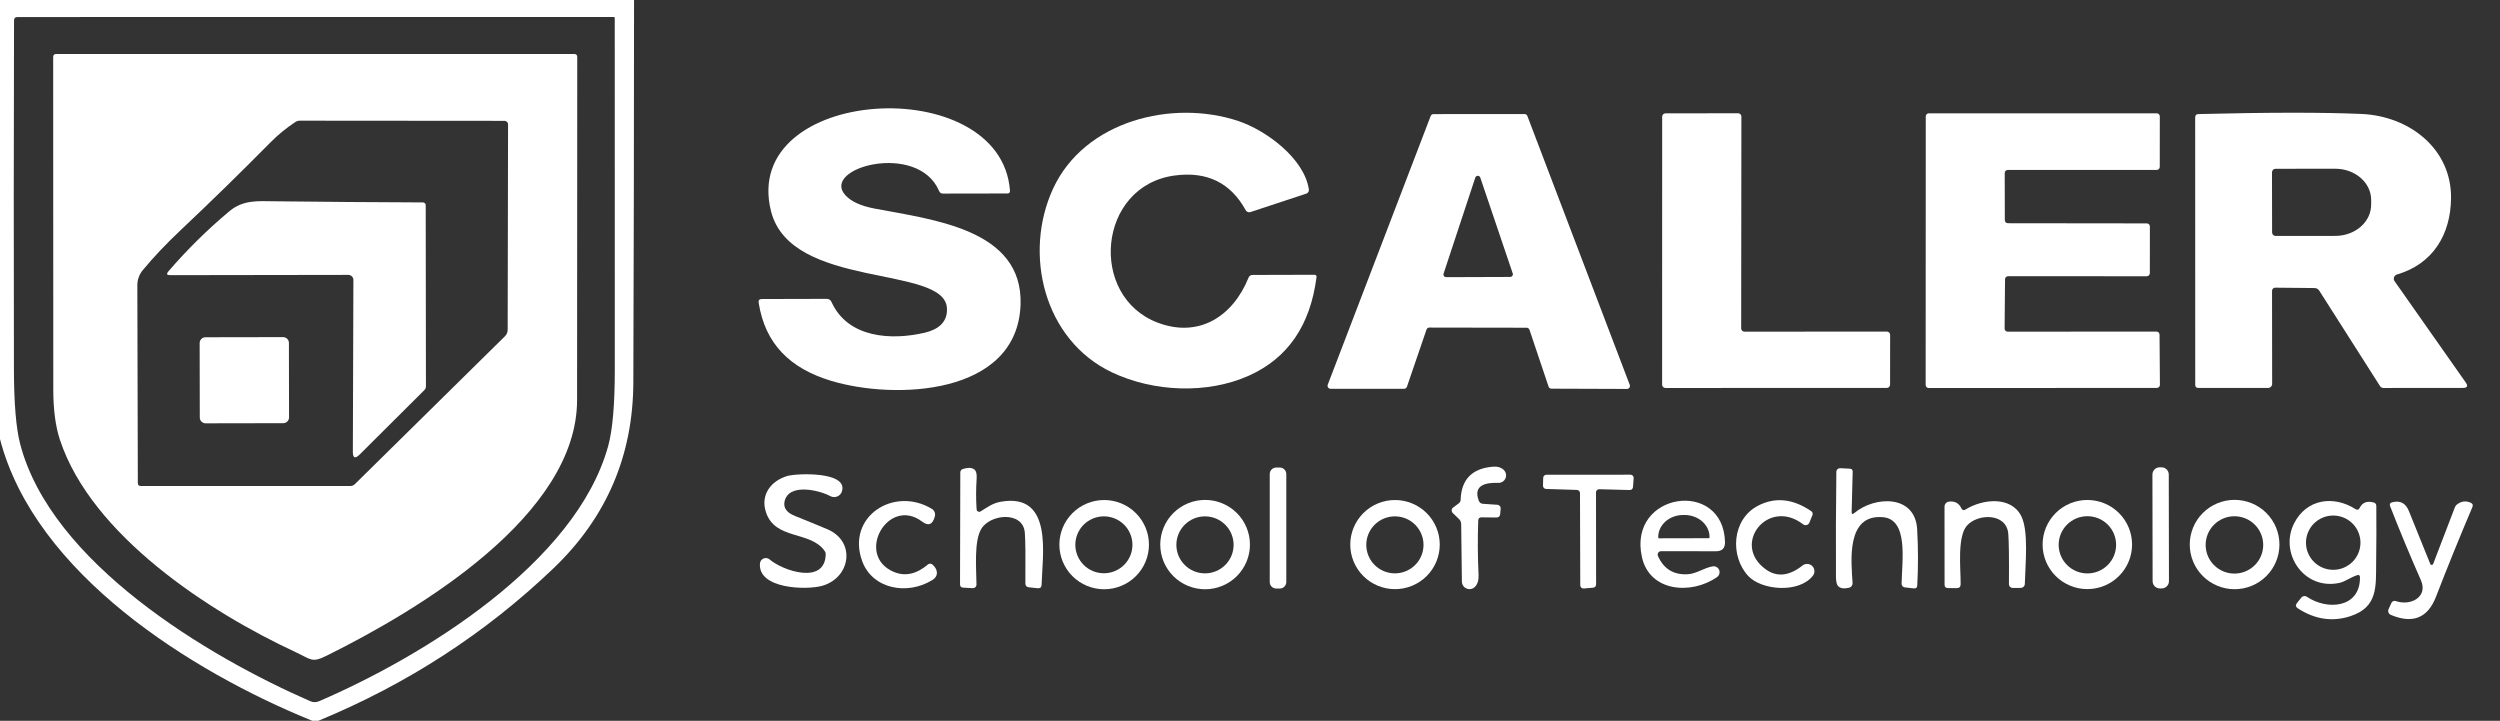 <svg width="548" height="158" viewBox="0 0 548 158" fill="none" xmlns="http://www.w3.org/2000/svg">
<rect x="0" y="0" width="548" height="158" fill="#333333" stroke="none"/>
<path d="M0 0H138.983C138.975 27.913 138.923 55.855 138.827 83.824C138.771 99.863 132.95 113.433 121.365 124.533C106.439 138.817 89.238 149.972 69.762 158H68.452C41.761 147.155 7.643 125.682 0 96.248V0ZM134.536 3.723L3.858 3.735C3.337 3.735 3.076 3.99 3.076 4.501C3.004 29.988 2.996 55.476 3.052 80.963C3.068 88.408 3.521 93.846 4.41 97.278C11.164 123.348 45.462 143.864 68.043 153.715C68.339 153.843 68.658 153.91 68.981 153.91C69.303 153.91 69.622 153.843 69.918 153.715C92.559 143.983 126.256 123.443 133.323 97.733C134.284 94.206 134.765 88.652 134.765 81.071C134.741 55.336 134.737 29.625 134.753 3.938C134.753 3.881 134.73 3.826 134.689 3.786C134.649 3.745 134.594 3.723 134.536 3.723Z" fill="white"/>
<path d="M126.496 87.678C126.484 112.934 91.982 133.618 71.612 143.72C68.296 145.372 68.223 144.534 64.762 142.93C45.775 134.12 20.069 117.315 13.147 96.44C12.17 93.495 11.681 89.8 11.681 85.356C11.657 61.057 11.649 36.775 11.657 12.508C11.657 12.061 11.877 11.838 12.318 11.838H125.884C126.316 11.838 126.533 12.057 126.533 12.496C126.533 37.529 126.521 62.589 126.496 87.678ZM39.718 50.332C36.497 53.365 33.693 56.321 31.305 59.202C30.528 60.138 30.103 61.315 30.104 62.53L30.212 105.86C30.212 106.307 30.432 106.53 30.873 106.53H76.804C77.174 106.53 77.528 106.384 77.789 106.123L110.681 73.709C111.074 73.318 111.274 72.847 111.282 72.297L111.366 27.267C111.368 27.165 111.349 27.064 111.311 26.97C111.273 26.876 111.217 26.79 111.145 26.717C111.074 26.645 110.988 26.587 110.894 26.548C110.8 26.509 110.699 26.489 110.597 26.489L65.724 26.453C65.364 26.453 65.012 26.562 64.714 26.764C62.711 28.089 60.901 29.573 59.282 31.217C52.873 37.704 46.352 44.076 39.718 50.332Z" fill="white"/>
<path d="M205.849 41.858C201.186 30.93 179.711 36.783 185.347 42.839C186.605 44.188 188.716 45.145 191.68 45.712C204.575 48.178 224.248 50.249 223.707 66.743C223.046 86.768 195.994 87.69 182.102 83.453C173.221 80.747 167.717 75.433 166.299 66.348C166.211 65.813 166.443 65.546 166.996 65.546L181.189 65.51C181.701 65.51 182.062 65.741 182.27 66.204C185.876 74.14 195.453 74.655 202.796 72.907C205.728 72.201 207.771 70.549 207.567 67.509C206.954 57.993 173.329 63.535 169.003 46.275C162.141 18.84 219.416 15.417 221.387 41.786C221.411 42.201 221.219 42.408 220.811 42.408L206.726 42.432C206.301 42.44 206.009 42.249 205.849 41.858Z" fill="white"/>
<path d="M257.488 38.47C240.579 40.733 238.512 64.983 253.799 70.74C262.824 74.14 270.251 69.34 273.664 60.901C273.832 60.478 274.14 60.267 274.589 60.267L288.085 60.231C288.461 60.231 288.625 60.415 288.577 60.782C287.215 71.323 282.288 78.505 273.796 82.327C264.698 86.421 252.873 85.954 243.74 81.621C228.778 74.523 224.271 55.575 230.833 41.355C237.755 26.393 257.067 21.737 271.428 26.524C277.509 28.559 285.885 34.688 286.907 41.535C286.934 41.726 286.892 41.922 286.789 42.087C286.686 42.253 286.528 42.379 286.342 42.444L274.084 46.49C273.893 46.553 273.686 46.547 273.499 46.472C273.312 46.398 273.157 46.26 273.063 46.083C269.754 40.058 264.562 37.521 257.488 38.47Z" fill="white"/>
<path d="M334.633 71.837L313.314 71.802C313.176 71.801 313.042 71.844 312.93 71.923C312.818 72.003 312.734 72.115 312.689 72.244L308.399 84.777C308.354 84.906 308.269 85.018 308.157 85.098C308.045 85.177 307.911 85.22 307.774 85.22H291.67C291.562 85.221 291.455 85.196 291.359 85.147C291.262 85.097 291.18 85.025 291.118 84.936C291.056 84.848 291.017 84.745 291.005 84.638C290.992 84.531 291.006 84.422 291.045 84.322L313.602 25.431C313.65 25.308 313.735 25.202 313.844 25.128C313.953 25.053 314.083 25.012 314.215 25.012L334.188 25C334.322 25.002 334.453 25.044 334.562 25.12C334.672 25.197 334.755 25.306 334.801 25.431L357.238 84.358C357.277 84.458 357.291 84.567 357.279 84.674C357.266 84.781 357.227 84.884 357.165 84.972C357.104 85.061 357.021 85.133 356.925 85.183C356.828 85.232 356.721 85.257 356.613 85.255L340.077 85.196C339.939 85.196 339.805 85.153 339.693 85.074C339.581 84.994 339.497 84.882 339.452 84.753L335.258 72.28C335.213 72.151 335.128 72.039 335.016 71.959C334.904 71.88 334.77 71.837 334.633 71.837ZM316.426 59.999C316.398 60.086 316.39 60.178 316.404 60.269C316.419 60.359 316.454 60.444 316.508 60.518C316.562 60.592 316.633 60.651 316.715 60.692C316.797 60.733 316.888 60.754 316.979 60.754L331.052 60.706C331.144 60.705 331.234 60.683 331.316 60.64C331.397 60.598 331.468 60.536 331.521 60.462C331.573 60.387 331.608 60.3 331.62 60.209C331.633 60.118 331.623 60.026 331.592 59.94L324.478 38.921C324.438 38.807 324.364 38.709 324.265 38.639C324.166 38.57 324.048 38.534 323.927 38.535C323.806 38.536 323.689 38.575 323.591 38.647C323.494 38.718 323.422 38.818 323.384 38.933L316.426 59.999Z" fill="white"/>
<path d="M382.386 72.704L413.596 72.68C413.787 72.68 413.97 72.756 414.106 72.89C414.241 73.025 414.317 73.208 414.317 73.398L414.305 84.315C414.305 84.505 414.229 84.688 414.094 84.822C413.958 84.957 413.775 85.033 413.584 85.033L365.057 85.045C364.866 85.045 364.682 84.969 364.547 84.834C364.412 84.7 364.336 84.517 364.336 84.327L364.348 25.567C364.348 25.377 364.424 25.194 364.559 25.059C364.694 24.925 364.878 24.849 365.069 24.849L380.992 24.825C381.087 24.825 381.181 24.844 381.268 24.88C381.356 24.916 381.435 24.969 381.502 25.035C381.569 25.102 381.622 25.181 381.658 25.268C381.695 25.356 381.713 25.449 381.713 25.543L381.665 71.986C381.665 72.08 381.684 72.174 381.72 72.261C381.756 72.348 381.809 72.427 381.876 72.494C381.943 72.56 382.023 72.613 382.11 72.649C382.198 72.685 382.292 72.704 382.386 72.704Z" fill="white"/>
<path d="M439.433 37.92L439.457 48.262C439.457 48.439 439.528 48.61 439.654 48.736C439.781 48.861 439.952 48.932 440.13 48.932L470.583 48.968C470.761 48.968 470.932 49.038 471.059 49.164C471.185 49.29 471.256 49.46 471.256 49.638L471.244 59.884C471.244 60.062 471.173 60.233 471.047 60.358C470.92 60.484 470.749 60.554 470.571 60.554L440.178 60.542C440.09 60.542 440.003 60.56 439.921 60.593C439.839 60.627 439.765 60.677 439.703 60.739C439.64 60.801 439.59 60.875 439.557 60.956C439.523 61.038 439.505 61.125 439.505 61.213L439.409 72.022C439.408 72.111 439.424 72.199 439.457 72.282C439.49 72.364 439.539 72.44 439.602 72.503C439.665 72.567 439.739 72.617 439.822 72.652C439.904 72.686 439.993 72.704 440.082 72.704L472.698 72.68C472.876 72.68 473.048 72.75 473.174 72.876C473.3 73.002 473.371 73.172 473.371 73.35L473.455 84.362C473.455 84.54 473.384 84.71 473.258 84.836C473.132 84.962 472.96 85.032 472.782 85.032L422.777 85.056C422.598 85.056 422.427 84.986 422.301 84.86C422.175 84.734 422.104 84.564 422.104 84.386L422.128 25.507C422.128 25.329 422.199 25.159 422.325 25.033C422.451 24.907 422.623 24.837 422.801 24.837H472.758C472.936 24.837 473.108 24.907 473.234 25.033C473.36 25.159 473.431 25.329 473.431 25.507L473.419 36.579C473.419 36.667 473.402 36.754 473.368 36.836C473.334 36.917 473.284 36.991 473.222 37.053C473.159 37.115 473.085 37.165 473.003 37.199C472.922 37.232 472.834 37.249 472.746 37.249H440.106C439.928 37.249 439.757 37.32 439.63 37.446C439.504 37.572 439.433 37.742 439.433 37.92Z" fill="white"/>
<path d="M498.031 63.738L498.055 84.147C498.055 84.382 497.962 84.607 497.795 84.773C497.628 84.939 497.402 85.032 497.166 85.032H481.88C481.423 85.032 481.195 84.809 481.195 84.362L481.183 25.735C481.183 25.264 481.419 25.02 481.892 25.004C497.33 24.621 509.248 24.613 517.644 24.98C528.135 25.435 537.413 32.617 537.269 43.51C537.16 51.469 533.267 57.873 525.407 60.171C525.261 60.215 525.126 60.292 525.016 60.397C524.905 60.502 524.82 60.631 524.77 60.774C524.719 60.917 524.704 61.069 524.725 61.218C524.746 61.367 524.803 61.509 524.89 61.632L540.477 83.823C541.046 84.629 540.834 85.032 539.84 85.032L522.487 85.044C522.134 85.044 521.866 84.897 521.682 84.601L508.366 63.69C508.259 63.522 508.112 63.383 507.937 63.287C507.763 63.191 507.567 63.14 507.369 63.14L498.728 63.056C498.637 63.054 498.547 63.071 498.462 63.105C498.378 63.138 498.301 63.188 498.236 63.252C498.171 63.315 498.12 63.391 498.084 63.474C498.049 63.558 498.031 63.648 498.031 63.738ZM498.019 37.776L498.043 50.967C498.046 51.168 498.129 51.359 498.273 51.501C498.417 51.642 498.61 51.721 498.812 51.721L511.911 51.709C512.945 51.707 513.967 51.528 514.921 51.182C515.875 50.837 516.741 50.331 517.47 49.694C518.198 49.057 518.776 48.301 519.169 47.47C519.561 46.639 519.762 45.748 519.759 44.85V43.797C519.753 41.986 518.92 40.252 517.444 38.974C515.968 37.697 513.97 36.982 511.887 36.986L498.788 36.998C498.686 36.998 498.585 37.018 498.491 37.057C498.397 37.097 498.312 37.154 498.24 37.227C498.169 37.299 498.112 37.385 498.074 37.479C498.036 37.574 498.018 37.674 498.019 37.776Z" fill="white"/>
<path d="M77.465 61.381C77.467 61.233 77.439 61.087 77.383 60.951C77.328 60.815 77.246 60.691 77.142 60.586C77.038 60.481 76.914 60.398 76.778 60.341C76.641 60.285 76.495 60.255 76.347 60.256L37.266 60.315C36.561 60.315 36.437 60.044 36.894 59.502C41.028 54.706 45.486 50.309 50.269 46.311C53.274 43.797 56.446 44.072 60.088 44.12C71.016 44.248 81.891 44.332 92.715 44.372C92.875 44.372 93.028 44.435 93.14 44.547C93.253 44.659 93.316 44.812 93.316 44.97L93.364 84.662C93.364 84.822 93.333 84.979 93.274 85.125C93.214 85.27 93.126 85.402 93.016 85.512L78.847 99.624C77.838 100.629 77.337 100.422 77.345 99.001L77.465 61.381Z" fill="white"/>
<path d="M62.054 73.898L45.037 73.927C44.334 73.929 43.764 74.498 43.765 75.198L43.794 91.525C43.795 92.226 44.367 92.793 45.07 92.792L62.087 92.762C62.79 92.761 63.36 92.192 63.358 91.491L63.33 75.165C63.329 74.464 62.757 73.897 62.054 73.898Z" fill="white"/>
<path d="M280.525 102.484H279.756C278.966 102.484 278.326 103.122 278.326 103.909V127.585C278.326 128.371 278.966 129.009 279.756 129.009H280.525C281.315 129.009 281.955 128.371 281.955 127.585V103.909C281.955 103.122 281.315 102.484 280.525 102.484Z" fill="white"/>
<path d="M324.029 114.096C323.885 118.062 323.909 122.02 324.101 125.97C324.157 127.143 323.901 128.024 323.332 128.615C323.104 128.855 322.809 129.022 322.486 129.095C322.162 129.168 321.824 129.143 321.514 129.023C321.205 128.904 320.938 128.695 320.748 128.424C320.558 128.153 320.454 127.832 320.448 127.502L320.291 114.862C320.283 114.455 320.119 114.072 319.835 113.796L318.441 112.444C318.361 112.365 318.298 112.269 318.258 112.164C318.218 112.06 318.201 111.947 318.208 111.835C318.214 111.723 318.245 111.613 318.298 111.514C318.35 111.415 318.424 111.328 318.513 111.259L319.787 110.313C319.903 110.223 319.998 110.109 320.065 109.978C320.131 109.848 320.168 109.705 320.171 109.559C320.315 105.122 322.647 102.704 327.165 102.305C328.207 102.21 329.02 102.437 329.605 102.988C329.853 103.217 330.024 103.517 330.097 103.846C330.169 104.175 330.138 104.519 330.008 104.83C329.879 105.141 329.657 105.406 329.372 105.588C329.087 105.77 328.753 105.861 328.415 105.848C325.856 105.753 322.815 106.243 324.149 109.751C324.309 110.174 324.614 110.401 325.062 110.433L328.235 110.648C328.337 110.656 328.437 110.684 328.528 110.73C328.62 110.776 328.701 110.841 328.767 110.919C328.833 110.997 328.882 111.087 328.913 111.185C328.943 111.282 328.954 111.385 328.944 111.486L328.848 112.647C328.8 113.182 328.507 113.445 327.971 113.437L324.762 113.401C324.289 113.401 324.045 113.633 324.029 114.096Z" fill="white"/>
<path d="M473.804 102.436L473.396 102.437C472.52 102.438 471.811 103.147 471.812 104.019L471.853 127.408C471.855 128.281 472.566 128.987 473.442 128.985L473.851 128.985C474.727 128.983 475.436 128.275 475.435 127.402L475.394 104.013C475.392 103.141 474.681 102.434 473.804 102.436Z" fill="white"/>
<path d="M214.934 112.108C216.544 111.127 217.554 110.301 219.393 109.978C230.965 107.943 228.466 121.852 228.322 128.148C228.306 128.738 228.005 129.002 227.42 128.938L225.533 128.734C225.013 128.678 224.756 128.391 224.764 127.872C224.812 122.055 224.772 118.361 224.644 116.788C224.26 111.941 217.013 112.659 215.078 115.963C213.48 118.692 214.009 124.545 214.045 128.124C214.046 128.233 214.026 128.341 213.984 128.441C213.943 128.542 213.881 128.633 213.803 128.708C213.726 128.783 213.633 128.842 213.532 128.879C213.431 128.916 213.323 128.932 213.216 128.926L211.1 128.806C210.66 128.782 210.439 128.547 210.439 128.1L210.5 103.55C210.499 103.384 210.551 103.222 210.649 103.088C210.746 102.955 210.883 102.857 211.04 102.808C212.194 102.441 213.047 102.481 213.6 102.928C213.985 103.247 214.145 103.897 214.081 104.879C213.929 107.145 213.925 109.403 214.069 111.653C214.076 111.751 214.108 111.844 214.161 111.926C214.215 112.008 214.288 112.074 214.375 112.12C214.461 112.165 214.558 112.188 214.656 112.186C214.754 112.184 214.849 112.157 214.934 112.108Z" fill="white"/>
<path d="M406.457 112.467C410.904 108.709 419.809 108.338 420.241 116.022C420.474 120.108 420.482 124.206 420.265 128.315C420.241 128.81 419.981 129.03 419.484 128.974L417.537 128.758C417.34 128.737 417.157 128.643 417.026 128.495C416.895 128.346 416.824 128.154 416.828 127.956C416.925 122.869 418.367 113.82 412.706 113.365C404.655 112.695 405.772 122.953 406.085 127.801C406.099 128.038 406.027 128.273 405.881 128.464C405.736 128.654 405.527 128.788 405.292 128.842C404.154 129.105 403.353 128.97 402.888 128.435C402.6 128.108 402.451 127.446 402.443 126.448C402.403 118.771 402.431 111.099 402.528 103.43C402.529 103.32 402.553 103.212 402.598 103.111C402.642 103.011 402.707 102.92 402.788 102.845C402.869 102.77 402.964 102.712 403.068 102.675C403.172 102.638 403.283 102.622 403.393 102.628L405.484 102.736C405.909 102.76 406.117 102.983 406.109 103.406L405.88 112.192C405.864 112.711 406.057 112.803 406.457 112.467Z" fill="white"/>
<path d="M171.959 109.978C171.695 111.343 172.464 112.384 174.266 113.102C176.606 114.036 178.961 115.001 181.333 115.999C187.606 118.632 186.524 126.532 180.311 128.387C176.97 129.393 166.046 129.154 166.587 123.468C166.612 123.236 166.7 123.015 166.841 122.829C166.983 122.643 167.173 122.499 167.391 122.413C167.609 122.326 167.846 122.301 168.077 122.339C168.308 122.378 168.524 122.478 168.702 122.63C171.514 125.072 180.864 128.316 180.996 121.493C181.004 121.252 180.933 121.013 180.792 120.811C177.703 116.286 169.892 118.465 167.885 112.24C166.671 108.494 168.943 105.406 172.608 104.328C174.627 103.742 185.936 103.287 184.554 107.704C184.477 107.955 184.346 108.187 184.168 108.381C183.99 108.576 183.771 108.728 183.526 108.828C183.281 108.928 183.016 108.972 182.751 108.958C182.486 108.943 182.228 108.871 181.994 108.745C179.482 107.393 172.788 105.848 171.959 109.978Z" fill="white"/>
<path d="M345.661 107.392L338.895 107.177C338.712 107.171 338.539 107.093 338.413 106.961C338.287 106.829 338.219 106.653 338.222 106.471L338.27 104.747C338.273 104.565 338.348 104.391 338.478 104.264C338.609 104.136 338.784 104.065 338.967 104.065L357.402 104.053C357.498 104.053 357.592 104.072 357.68 104.11C357.768 104.148 357.847 104.203 357.912 104.273C357.978 104.342 358.028 104.425 358.06 104.514C358.092 104.604 358.105 104.7 358.099 104.795L357.955 106.77C357.942 106.948 357.862 107.114 357.73 107.234C357.598 107.355 357.424 107.42 357.246 107.416L350.564 107.237C350.47 107.233 350.377 107.249 350.29 107.282C350.202 107.316 350.123 107.367 350.055 107.431C349.988 107.496 349.935 107.574 349.898 107.66C349.861 107.745 349.843 107.838 349.843 107.931L349.867 128.124C349.867 128.298 349.802 128.466 349.684 128.595C349.566 128.723 349.404 128.803 349.23 128.818L347.151 128.998C347.054 129.006 346.957 128.994 346.866 128.963C346.774 128.932 346.69 128.882 346.619 128.817C346.547 128.751 346.491 128.672 346.452 128.584C346.413 128.495 346.393 128.4 346.394 128.303L346.334 108.087C346.334 107.906 346.264 107.733 346.138 107.604C346.012 107.474 345.841 107.398 345.661 107.392Z" fill="white"/>
<path d="M202.111 114.323C194.66 108.733 187.354 121.684 195.886 125.347C198.37 126.408 200.877 125.87 203.409 123.731C203.543 123.618 203.714 123.556 203.89 123.556C204.066 123.556 204.236 123.618 204.37 123.731C205.524 124.689 205.861 126.197 204.406 127.118C198.878 130.578 191.235 129.105 189 123.025C185.419 113.258 195.97 106.483 204.286 111.558C204.545 111.717 204.747 111.954 204.863 112.236C204.98 112.517 205.005 112.828 204.935 113.126C204.471 114.993 203.529 115.392 202.111 114.323Z" fill="white"/>
<path d="M251.852 119.386C251.852 121.979 250.817 124.467 248.976 126.301C247.134 128.135 244.637 129.165 242.033 129.165C239.429 129.165 236.932 128.135 235.091 126.301C233.249 124.467 232.215 121.979 232.215 119.386C232.215 116.792 233.249 114.305 235.091 112.471C236.932 110.637 239.429 109.606 242.033 109.606C244.637 109.606 247.134 110.637 248.976 112.471C250.817 114.305 251.852 116.792 251.852 119.386ZM248.234 119.422C248.234 117.768 247.575 116.181 246.4 115.012C245.226 113.842 243.634 113.185 241.973 113.185C240.313 113.185 238.72 113.842 237.546 115.012C236.372 116.181 235.712 117.768 235.712 119.422C235.712 121.076 236.372 122.662 237.546 123.831C238.72 125.001 240.313 125.658 241.973 125.658C243.634 125.658 245.226 125.001 246.4 123.831C247.575 122.662 248.234 121.076 248.234 119.422Z" fill="white"/>
<path d="M273.988 119.374C273.988 121.971 272.952 124.461 271.109 126.298C269.265 128.134 266.765 129.165 264.157 129.165C261.55 129.165 259.05 128.134 257.206 126.298C255.363 124.461 254.327 121.971 254.327 119.374C254.327 116.777 255.363 114.287 257.206 112.451C259.05 110.615 261.55 109.583 264.157 109.583C266.765 109.583 269.265 110.615 271.109 112.451C272.952 114.287 273.988 116.777 273.988 119.374ZM270.407 119.434C270.407 117.777 269.746 116.188 268.569 115.016C267.393 113.844 265.797 113.186 264.133 113.186C262.47 113.186 260.874 113.844 259.698 115.016C258.521 116.188 257.86 117.777 257.86 119.434C257.86 121.091 258.521 122.68 259.698 123.852C260.874 125.024 262.47 125.682 264.133 125.682C265.797 125.682 267.393 125.024 268.569 123.852C269.746 122.68 270.407 121.091 270.407 119.434Z" fill="white"/>
<path d="M315.593 119.374C315.593 121.964 314.559 124.449 312.72 126.28C310.881 128.112 308.387 129.141 305.786 129.141C303.186 129.141 300.691 128.112 298.852 126.28C297.013 124.449 295.98 121.964 295.98 119.374C295.98 116.783 297.013 114.299 298.852 112.467C300.691 110.635 303.186 109.606 305.786 109.606C308.387 109.606 310.881 110.635 312.72 112.467C314.559 114.299 315.593 116.783 315.593 119.374ZM312.035 119.434C312.035 117.776 311.375 116.187 310.198 115.015C309.022 113.844 307.426 113.185 305.762 113.185C304.099 113.185 302.503 113.844 301.326 115.015C300.15 116.187 299.489 117.776 299.489 119.434C299.489 121.091 300.15 122.68 301.326 123.852C302.503 125.023 304.099 125.682 305.762 125.682C307.426 125.682 309.022 125.023 310.198 123.852C311.375 122.68 312.035 121.091 312.035 119.434Z" fill="white"/>
<path d="M363.422 121.875C364.688 124.716 366.863 126.049 369.948 125.873C371.919 125.753 373.481 124.473 375.416 124.149C375.707 124.098 376.006 124.148 376.264 124.29C376.522 124.432 376.723 124.658 376.835 124.931C376.947 125.204 376.963 125.507 376.88 125.792C376.796 126.076 376.619 126.324 376.377 126.496C370.693 130.457 361.596 129.715 359.913 122.127C356.729 107.859 377.783 104.866 378.12 118.811C378.152 120.168 377.487 120.842 376.125 120.834L364.107 120.822C363.983 120.821 363.861 120.851 363.751 120.91C363.642 120.968 363.549 121.054 363.481 121.159C363.413 121.263 363.372 121.384 363.361 121.509C363.351 121.634 363.372 121.76 363.422 121.875ZM363.663 117.997L374.551 117.973C374.599 117.973 374.644 117.954 374.678 117.921C374.712 117.887 374.731 117.841 374.731 117.794V117.698C374.728 116.42 374.151 115.196 373.125 114.294C372.1 113.392 370.711 112.885 369.263 112.886H368.951C368.232 112.886 367.52 113.012 366.855 113.255C366.191 113.498 365.588 113.855 365.08 114.304C364.572 114.753 364.17 115.286 363.896 115.873C363.621 116.459 363.481 117.087 363.483 117.722V117.817C363.483 117.865 363.502 117.911 363.535 117.944C363.569 117.978 363.615 117.997 363.663 117.997Z" fill="white"/>
<path d="M387.049 124.796C389.493 126.559 392.18 126.28 395.113 123.958C395.42 123.715 395.806 123.593 396.197 123.613C396.589 123.633 396.96 123.795 397.24 124.069C397.52 124.342 397.69 124.707 397.719 125.097C397.748 125.486 397.633 125.873 397.396 126.184C394.38 130.098 386.16 129.416 383.227 126.268C379.153 121.887 379.634 113.879 385.294 110.887C389.068 108.9 392.978 109.287 397.023 112.048C397.16 112.14 397.26 112.276 397.308 112.432C397.356 112.589 397.349 112.758 397.288 112.91L396.615 114.562C396.564 114.689 396.484 114.803 396.381 114.894C396.278 114.985 396.156 115.051 396.023 115.087C395.89 115.123 395.751 115.128 395.616 115.101C395.481 115.074 395.354 115.017 395.245 114.933C387.566 109.008 379.418 119.29 387.049 124.796Z" fill="white"/>
<path d="M430.853 111.677C434.663 109.331 440.804 108.733 443.039 113.09C444.733 116.393 443.94 123.695 443.844 127.98C443.841 128.214 443.746 128.437 443.58 128.603C443.414 128.768 443.19 128.863 442.955 128.866L441.188 128.878C441.078 128.878 440.97 128.856 440.868 128.814C440.767 128.771 440.675 128.709 440.598 128.631C440.52 128.553 440.46 128.461 440.419 128.359C440.378 128.258 440.357 128.149 440.359 128.04C440.399 122.414 440.351 118.735 440.215 117.004C439.842 112.395 433.497 112.515 431.13 115.244C428.99 117.71 429.796 124.736 429.772 128.052C429.772 128.634 429.479 128.925 428.894 128.925L426.972 128.902C426.491 128.894 426.25 128.65 426.25 128.171L426.238 111.067C426.234 110.792 426.332 110.526 426.515 110.32C426.697 110.114 426.95 109.983 427.224 109.953C428.498 109.802 429.399 110.289 429.928 111.414C430.136 111.845 430.445 111.932 430.853 111.677Z" fill="white"/>
<path d="M467.35 119.362C467.35 121.952 466.317 124.437 464.478 126.269C462.639 128.1 460.145 129.129 457.544 129.129C454.943 129.129 452.449 128.1 450.61 126.269C448.771 124.437 447.738 121.952 447.738 119.362C447.738 116.772 448.771 114.287 450.61 112.456C452.449 110.624 454.943 109.595 457.544 109.595C460.145 109.595 462.639 110.624 464.478 112.456C466.317 114.287 467.35 116.772 467.35 119.362ZM463.853 119.422C463.853 117.758 463.19 116.163 462.009 114.987C460.828 113.811 459.226 113.15 457.556 113.15C455.886 113.15 454.284 113.811 453.103 114.987C451.922 116.163 451.259 117.758 451.259 119.422C451.259 120.246 451.422 121.061 451.738 121.822C452.055 122.583 452.519 123.274 453.103 123.857C453.688 124.439 454.382 124.901 455.146 125.217C455.91 125.532 456.729 125.694 457.556 125.694C458.383 125.694 459.202 125.532 459.966 125.217C460.73 124.901 461.424 124.439 462.009 123.857C462.594 123.274 463.057 122.583 463.374 121.822C463.69 121.061 463.853 120.246 463.853 119.422Z" fill="white"/>
<path d="M499.653 119.362C499.653 121.958 498.618 124.449 496.774 126.285C494.931 128.121 492.43 129.153 489.823 129.153C487.216 129.153 484.715 128.121 482.872 126.285C481.028 124.449 479.993 121.958 479.993 119.362C479.993 116.765 481.028 114.274 482.872 112.438C484.715 110.602 487.216 109.57 489.823 109.57C492.43 109.57 494.931 110.602 496.774 112.438C498.618 114.274 499.653 116.765 499.653 119.362ZM496.096 119.445C496.096 117.779 495.431 116.18 494.248 115.002C493.065 113.823 491.46 113.161 489.787 113.161C488.114 113.161 486.509 113.823 485.326 115.002C484.142 116.18 483.478 117.779 483.478 119.445C483.478 121.112 484.142 122.71 485.326 123.889C486.509 125.067 488.114 125.729 489.787 125.729C491.46 125.729 493.065 125.067 494.248 123.889C495.431 122.71 496.096 121.112 496.096 119.445Z" fill="white"/>
<path d="M516.658 126.089C515.276 126.532 514.026 127.525 512.716 127.789C504.893 129.393 499.557 121.134 502.898 114.658C505.614 109.391 511.479 108.518 516.322 111.594C516.722 111.849 517.027 111.765 517.235 111.342C517.82 110.153 518.837 109.75 520.287 110.133C520.688 110.237 520.888 110.497 520.888 110.911C520.92 115.085 520.908 119.242 520.852 123.384C520.792 128.555 521.261 133.067 515.24 135.054C511.29 136.355 507.441 135.788 503.691 133.355C503.194 133.035 503.13 132.644 503.499 132.182L504.46 130.985C504.6 130.808 504.802 130.692 505.026 130.659C505.249 130.625 505.476 130.678 505.662 130.805C510.133 133.845 517.355 133.295 517.307 126.568C517.307 126.105 517.091 125.945 516.658 126.089ZM517.415 118.955C517.415 117.377 516.786 115.864 515.666 114.749C514.546 113.633 513.027 113.006 511.442 113.006C509.858 113.006 508.339 113.633 507.219 114.749C506.099 115.864 505.47 117.377 505.47 118.955C505.47 120.533 506.099 122.046 507.219 123.162C508.339 124.277 509.858 124.904 511.442 124.904C513.027 124.904 514.546 124.277 515.666 123.162C516.786 122.046 517.415 120.533 517.415 118.955Z" fill="white"/>
<path d="M532.714 123.611C532.737 123.677 532.779 123.735 532.837 123.775C532.894 123.816 532.962 123.838 533.032 123.838C533.103 123.838 533.171 123.816 533.228 123.775C533.285 123.735 533.328 123.677 533.351 123.611L538.086 111.258C538.195 110.962 538.388 110.707 538.638 110.528C539.552 109.858 540.513 109.738 541.523 110.169C542.003 110.376 542.14 110.72 541.931 111.198C539.159 117.71 536.507 124.241 533.976 130.793C532.165 135.477 528.86 136.806 524.061 134.779C523.947 134.73 523.844 134.66 523.757 134.572C523.671 134.484 523.602 134.379 523.557 134.265C523.511 134.15 523.488 134.027 523.49 133.904C523.492 133.781 523.519 133.659 523.569 133.546L524.193 132.157C524.273 131.981 524.416 131.842 524.594 131.766C524.772 131.691 524.973 131.685 525.155 131.75C528.339 132.887 532.305 130.9 530.659 127.178C528.287 121.807 526.036 116.393 523.905 110.935C523.745 110.504 523.889 110.229 524.338 110.109C526.152 109.63 527.342 110.301 528.039 112.048C529.601 115.942 531.16 119.797 532.714 123.611Z" fill="white"/>
</svg>

